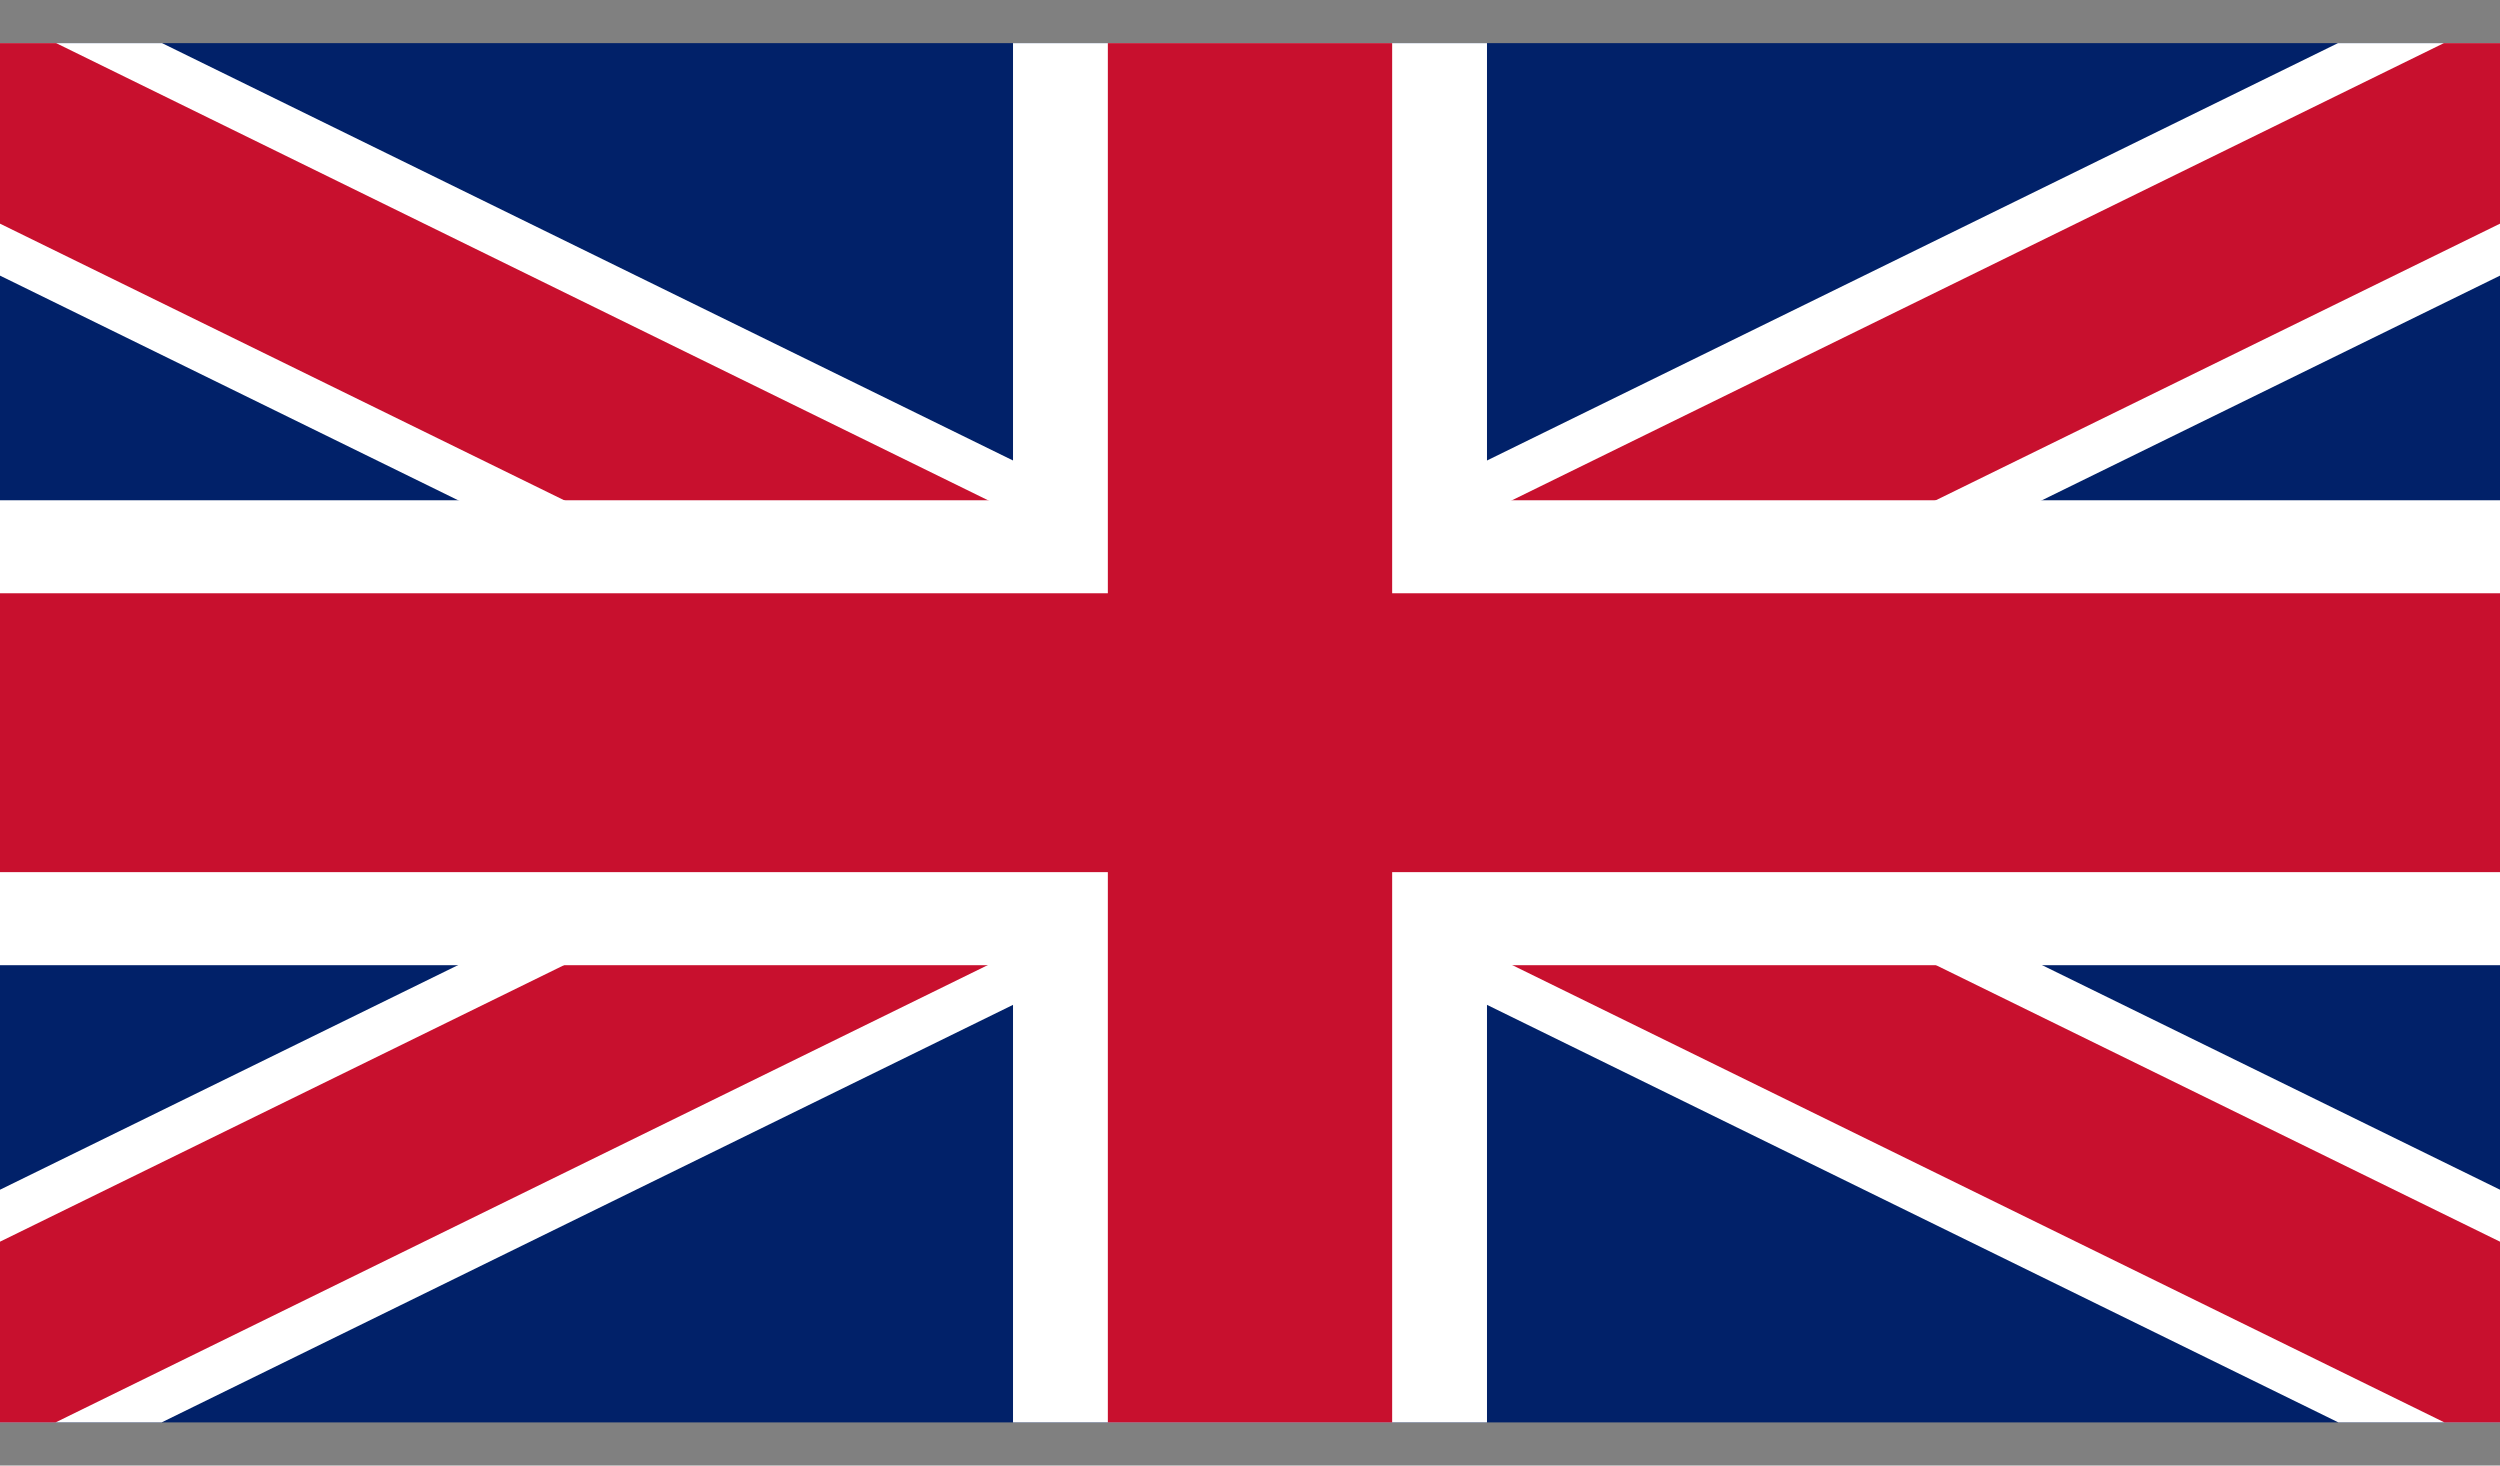 <svg width="29" height="17" viewBox="0 0 29 17" fill="none" xmlns="http://www.w3.org/2000/svg">
<rect x="0" y="0" width="29" height="17" fill="#808080" stroke="none"/>
<g id="Flags" clip-path="url(#clip0_69_11300)">
<path id="Vector" d="M-1.992 0.412V16.588H30.992V0.412H-1.992Z" fill="#012169"/>
<path id="Vector_2" d="M-1.992 0.412L30.992 16.588L-1.992 0.412ZM30.992 0.412L-1.992 16.587L30.992 0.412Z" fill="black"/>
<path id="Vector_3" d="M30.255 18.035L14.5 10.308L-1.255 18.035L-2.729 15.139L10.812 8.499L-2.729 1.859L-1.255 -1.037L14.5 6.69L30.255 -1.037L31.729 1.859L18.189 8.499L31.729 15.139L30.255 18.035Z" fill="white"/>
<path id="Vector_4" d="M-1.992 0.412L30.992 16.588L-1.992 0.412ZM30.992 0.412L-1.992 16.587L30.992 0.412Z" fill="black"/>
<path id="Vector_5" d="M30.5 17.552L14.5 9.703L-1.5 17.552L-2.485 15.622L12.043 8.499L-2.485 1.376L-1.5 -0.555L14.5 7.294L30.5 -0.555L31.485 1.376L16.957 8.499L31.485 15.622L30.5 17.552Z" fill="#C8102E"/>
<path id="Vector_6" d="M14.5 0.412V16.588V0.412ZM-1.992 8.5H30.992H-1.992Z" fill="black"/>
<path id="Vector_7" d="M17.249 16.587H11.751V11.196H-1.992V5.803H11.751V0.412H17.249V5.803H30.992V11.196H17.249V16.587Z" fill="white"/>
<path id="Vector_8" d="M14.5 0.412V16.588V0.412ZM-1.992 8.5H30.992H-1.992Z" fill="black"/>
<path id="Vector_9" d="M16.149 16.587H12.851V10.117H-1.992V6.882H12.851V0.412H16.149V6.882H30.992V10.117H16.149V16.587Z" fill="#C8102E"/>
</g>
<defs>
<clipPath id="clip0_69_11300">
<rect width="29" height="16" fill="white" transform="translate(0 0.5)"/>
</clipPath>
</defs>
</svg>
